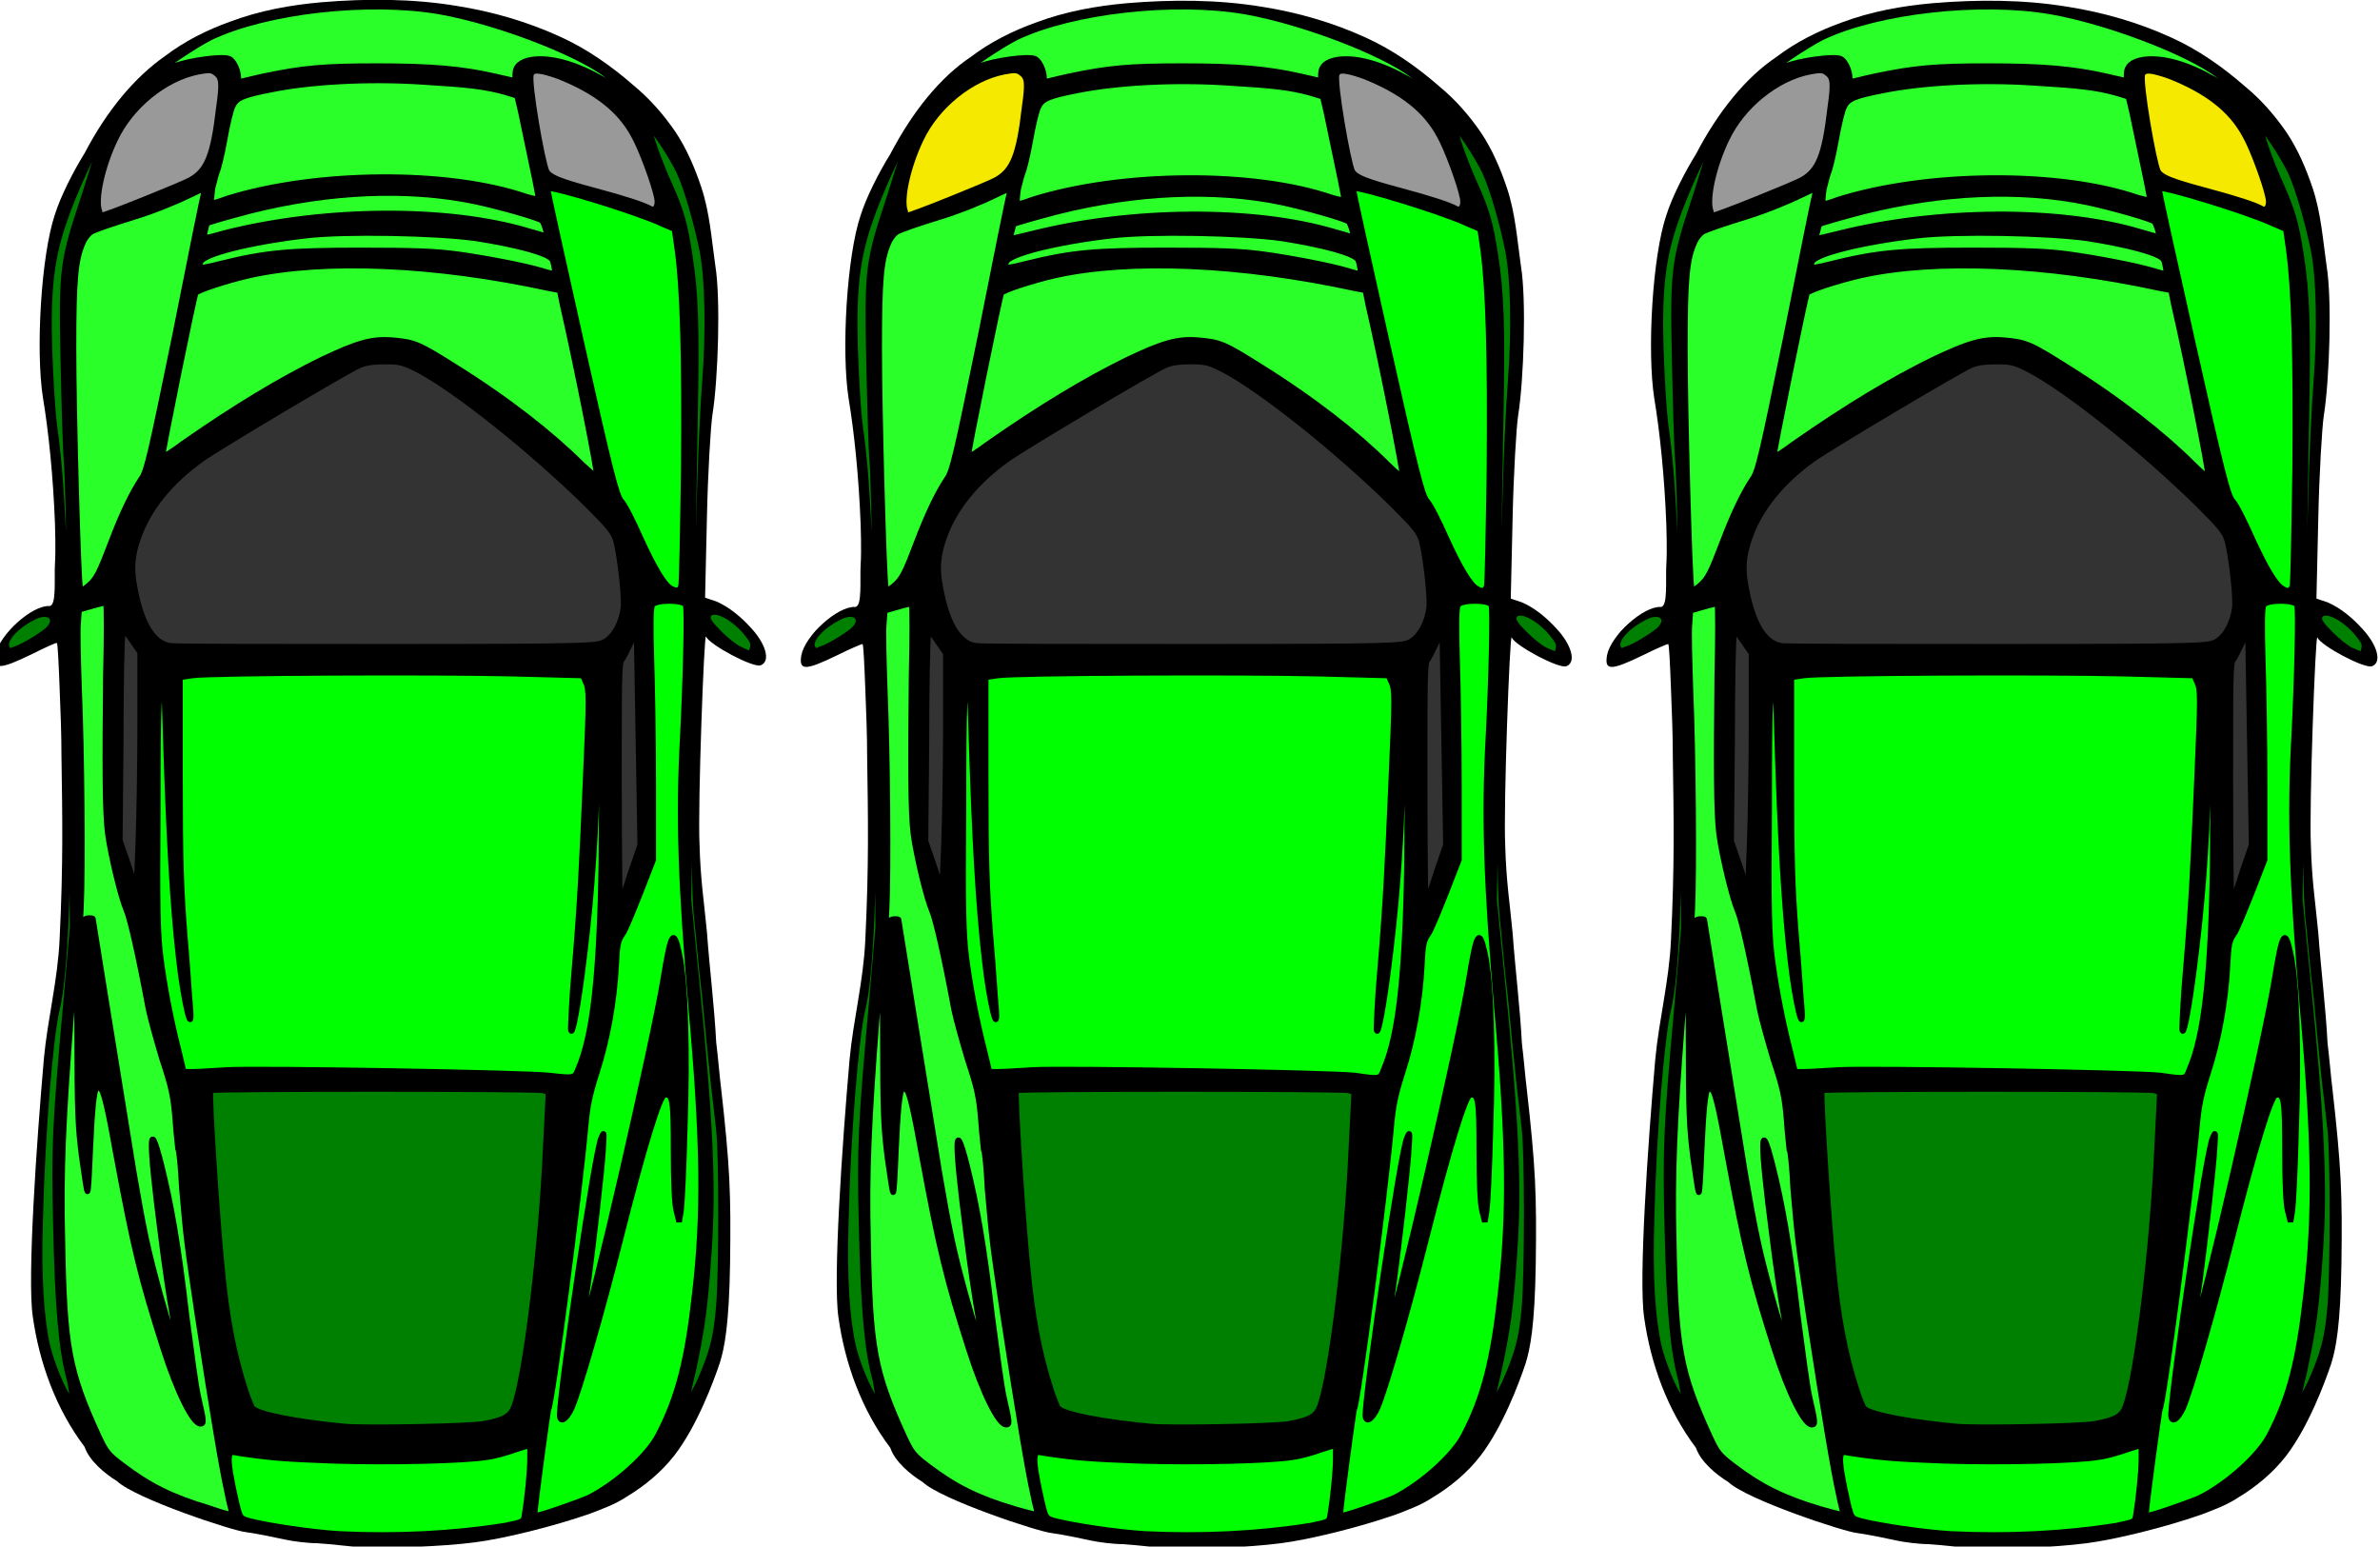 <?xml version="1.0" encoding="utf-8"?>
<!-- Generator: Adobe Illustrator 23.0.1, SVG Export Plug-In . SVG Version: 6.00 Build 0)  -->
<svg version="1.1" id="Layer_1" xmlns="http://www.w3.org/2000/svg" xmlns:xlink="http://www.w3.org/1999/xlink" x="0px" y="0px"
	 viewBox="0 0 257 167" style="enable-background:new 0 0 257 167;" xml:space="preserve">
<style type="text/css">
	.st0{fill-rule:evenodd;clip-rule:evenodd;fill:#00FF00;stroke:#000000;stroke-width:0.603;}
	.st1{fill-rule:evenodd;clip-rule:evenodd;fill:#2AFF2A;stroke:#000000;stroke-width:0.603;}
	.st2{fill-rule:evenodd;clip-rule:evenodd;fill:#008000;stroke:#000000;stroke-width:0.603;}
	.st3{fill-rule:evenodd;clip-rule:evenodd;fill:#333333;stroke:#000000;stroke-width:0.603;}
	.st4{fill-rule:evenodd;clip-rule:evenodd;fill:#F5E900;stroke:#000000;stroke-width:0.603;}
	.st5{fill-rule:evenodd;clip-rule:evenodd;fill:#999999;stroke:#000000;stroke-width:0.603;}
</style>
<g id="layer1" transform="translate(445.687,-242.719)">
	<g id="car-blinker-right" transform="translate(1340.85,-234.34)">
		<path id="path2995-4-8-8_2_" d="M-1594.7,483.2c2.1-1.6,4.5-2.8,7-3.7c3.2-1.2,6.5-1.8,9.9-2.1c4.8-0.4,9.8-0.4,14.6,0.4
			c3.8,0.6,7.6,1.7,11.1,3.3c2.9,1.3,5.6,3.2,8,5.3c1.7,1.4,3.2,3.1,4.5,5c1.2,1.8,2.1,3.9,2.8,6c0.9,2.7,1.1,5.6,1.5,8.4
			c0.6,3.6,0.3,12.4-0.3,16.1c-0.2,1.3-0.5,6.4-0.6,11.1l-0.2,8.7l1.2,0.4c1.4,0.6,2.7,1.7,3.7,2.8c1.7,1.8,2.2,3.7,1.1,4.1
			c-0.8,0.3-5.5-2.2-5.9-3.1c-0.2-0.6-0.9,18.2-0.7,22.4c0.1,3.9,0.5,6.3,0.8,9.5c0.3,4.1,0.8,8,1,11.9c0.2,1.6,0.4,4,0.5,4.7
			c1,8.8,1.1,11.7,1,19.1c-0.1,6.7-0.6,9.2-1.1,10.8c-0.7,2.1-2.5,6.9-4.9,10c-1.4,1.8-3.2,3.3-5.2,4.5c-1.2,0.8-2.6,1.3-3.9,1.8
			c-4,1.4-9.3,2.7-12.4,3.1c-3.8,0.5-9.2,0.6-9.8,0.5h-2.8c-0.6,0-2.9-0.3-4.5-0.4c-1,0-2.6-0.2-3.5-0.4s-2.8-0.6-4.2-0.8
			c-1.3-0.1-11.9-3.6-13.9-5.5c-1.3-0.8-3-2.2-3.5-3.7c-3.1-4.1-4.9-9.1-5.6-14.1c-0.6-4.1,0.4-18.6,1.2-27.8
			c0.4-4.3,1.5-8.5,1.7-12.9c0.4-8.2,0.3-13.2,0.2-19.8c0-2.5-0.1-4.8-0.2-7.4c-0.1-2.6-0.2-4.8-0.3-4.8s-1.3,0.5-2.7,1.2
			c-3.5,1.7-4.2,1.7-3.9,0c0.4-2.1,3.9-5.3,5.8-5.2c0.8,0,0.5-3,0.6-4.6c0.1-1.4,0-4.3,0-4.3c-0.2-5.2-0.7-10-1.3-13.6
			c-0.8-5.1-0.2-15.4,1.3-19.8c0.6-1.9,1.9-4.5,3.2-6.6C-1601,489.1-1598,485.4-1594.7,483.2L-1594.7,483.2z"/>
		<path id="path3029-9_2_" class="st0" d="M-1540.1,540.6c-0.7-0.4-1.8-2.2-3.3-5.5c-0.8-1.8-1.7-3.6-2.1-4
			c-0.5-0.7-1.1-2.9-4.3-17.2c-2-9-3.7-16.5-3.6-16.5c0.3-0.3,9.5,2.5,12.3,3.8l1.4,0.6l0.3,2.1c0.6,4.3,0.8,11.6,0.7,23.8
			c-0.1,6.7-0.2,12.4-0.3,12.7C-1539.2,540.9-1539.5,541-1540.1,540.6L-1540.1,540.6z"/>
		<path id="path3031-6_2_" class="st1" d="M-1603.9,540.4c-0.2-1.1-0.7-18.7-0.7-25.8c0-7.3,0.2-9.5,1-11.3c0.2-0.5,0.6-1,0.9-1.2
			s2.3-0.9,4.6-1.6c2.3-0.7,4.9-1.8,5.9-2.3c1.7-0.8,1.8-0.9,1.7-0.4c-0.1,0.3-1.5,7.2-3.1,15.3c-2.7,13.2-3.1,14.9-3.7,15.7
			c-1,1.5-2.1,3.8-3.2,6.7c-1.3,3.4-1.6,4.1-2.6,4.9l-0.8,0.6L-1603.9,540.4L-1603.9,540.4z"/>
		<path id="path3033-4_2_" class="st1" d="M-1547.5,485.6c-2.8-1.6-5.5-2.4-7.6-2.1c-1.2,0.2-1.8,0.7-1.8,1.6v0.7l-2.2-0.5
			c-3.5-0.8-6.8-1.1-12.7-1.1c-5.8,0-8,0.2-12.3,1.1c-1.4,0.3-2.5,0.6-2.6,0.6c0,0-0.1-0.2-0.1-0.4c0-0.8-0.5-1.9-1-2.1
			c-0.8-0.3-4.4,0.2-5.9,0.8c-0.8,0.3-1.4,0.5-1.4,0.5c-0.2-0.2,3.7-2.8,5.3-3.6c6.1-2.9,17.1-4.1,24.7-2.8c6.8,1.2,16.3,5,18.7,7.4
			C-1545.7,486.6-1546,486.6-1547.5,485.6L-1547.5,485.6z"/>
		<path id="path3035-0_2_" class="st1" d="M-1589.6,497.5c0.2-0.8,0.4-1.6,0.5-1.8s0.5-1.7,0.8-3.4c0.3-1.7,0.7-3.4,0.9-3.7
			c0.4-0.9,1.2-1.2,4.3-1.8c4-0.8,10.2-1.2,16.2-0.8c5,0.3,6.7,0.5,8.9,1.1l1.3,0.4l0.4,1.7c1.5,7.2,2,9.4,1.9,9.5
			c0,0-0.6-0.1-1.3-0.3c-8.4-2.9-22.7-2.8-32.3,0.2c-0.8,0.3-1.5,0.5-1.6,0.5C-1589.8,498.9-1589.7,498.3-1589.6,497.5
			L-1589.6,497.5z"/>
		<path id="path3037-8_2_" class="st1" d="M-1549.7,527.2c-3.2-3.2-8-7-13.8-10.6c-3.8-2.4-4.3-2.6-6.6-2.8
			c-2.3-0.2-3.9,0.3-7.7,2.1c-4.5,2.2-9.3,5.1-14.9,9c-1.2,0.9-2.3,1.6-2.3,1.5c-0.1-0.1,3.4-17.4,3.6-17.7c0.2-0.3,3.2-1.3,5.8-1.9
			c8.1-1.8,20-1.3,32.4,1.4l1.1,0.2l0.3,1.5c1.5,6.5,3.8,18.2,3.7,18.5C-1548.1,528.7-1548.8,528.1-1549.7,527.2L-1549.7,527.2
			L-1549.7,527.2z"/>
		<path id="path3039-5_2_" class="st1" d="M-1554,506.3c-2-0.6-6.3-1.4-9.2-1.8c-2.3-0.3-4.3-0.4-10.3-0.4c-7.8,0-10.3,0.2-15.5,1.5
			c-1.1,0.3-2,0.4-2,0.4s0-0.3,0.1-0.6c0.2-0.9,5.4-2.2,11.4-2.9c4.3-0.5,14.1-0.3,18.4,0.3c4.4,0.7,7.8,1.6,8.2,2.3
			c0.2,0.4,0.4,1.7,0.2,1.6C-1552.8,506.6-1553.4,506.5-1554,506.3L-1554,506.3L-1554,506.3z"/>
		<path id="path3041-7_2_" class="st1" d="M-1590.3,502.1c0.1-0.4,0.2-0.8,0.2-0.8c0-0.1,2.5-0.8,4.8-1.4c8.4-2.1,16.8-2.5,24.1-1
			c2.8,0.6,7,1.8,7.3,2.1c0.1,0.1,0.3,0.6,0.4,1l0.2,0.7l-2.1-0.6c-8.7-2.6-22-2.5-32.7,0.2C-1590.6,502.9-1590.6,503-1590.3,502.1
			L-1590.3,502.1z"/>
		<path id="path3043-8_2_" class="st0" d="M-1554.8,640.5c0-0.7,1.4-11.1,1.5-11.3c0.4-0.7,3.3-22.8,4-30.6c0.2-2.1,0.4-3.2,1.2-5.7
			c1.1-3.4,1.9-7.6,2.1-11.7c0.1-2.1,0.2-2.6,0.7-3.3c0.3-0.4,1.1-2.4,1.9-4.4l1.4-3.6v-8.2c0-4.5-0.1-10.6-0.2-13.5
			c-0.1-3.4-0.1-5.5,0.1-5.8c0.3-0.6,3.4-0.6,3.6,0c0.2,0.4,0,8.2-0.3,14.1c-0.5,8.9-0.2,16.3,0.9,29.3c1.3,14.5,1.4,22.3,0.4,30.9
			c-0.8,7.2-1.8,11.2-4,15.4c-1.1,2.1-4.5,5.2-7.5,6.7c-0.9,0.4-5.1,1.9-5.6,1.9C-1554.7,640.8-1554.8,640.7-1554.8,640.5
			L-1554.8,640.5z M-1550.8,629.1c0.8-1.8,3.2-10.1,5.2-18c2.6-10.3,4.3-15.7,4.8-15.8c0.9-0.2,1,0.5,1,6c0,3.3,0.1,5.8,0.3,6.5
			l0.3,1.2l0.2-1.2c0.1-0.7,0.3-4.6,0.4-8.7c0.3-8.3,0.1-16-0.6-19.1c-0.6-2.8-0.9-2.2-1.7,2.7c-1,6.3-8,36.8-8.6,37.3
			c-0.2,0.1-0.1-0.5,0.5-4.6c0.5-3.7,1.5-12.3,1.6-14.4c0.1-1.7,0.1-1.8-0.2-1.1c-0.7,1.4-4.4,26.8-4.5,29.9
			C-1552.1,630.8-1551.4,630.4-1550.8,629.1L-1550.8,629.1L-1550.8,629.1z"/>
		<path id="path3045-07_2_" class="st1" d="M-1590,640c-4-1.2-6.4-2.4-9.3-4.6c-1.6-1.2-1.8-1.5-2.6-3.2c-3.2-7-3.7-9.6-3.9-21.1
			c-0.2-7.4,0.1-13.2,0.9-23.7c0.3-3.7,0.6-7.2,0.6-7.7c0-0.6,0.1,3.4,0.1,8.9c0,8.8,0.1,10.3,0.5,13.5c0.3,2,0.5,3.6,0.6,3.7
			c0.1,0.1,0.2-1.9,0.3-4.4c0.2-4.4,0.4-6.5,0.7-6.8c0.1-0.1,0.3,0,0.5,0.2c0.3,0.3,0.8,2.5,1.6,7c1.9,10.3,2.7,13.5,5.1,21
			c1.5,4.7,3.2,8.1,4,8.1c0.4,0,0.4-0.2-0.2-2.8c-0.3-1.2-0.8-5.2-1.3-8.9c-0.9-7.8-1.7-12.2-2.7-16.2c-1.4-5.6-1.4-2.7-0.1,7.3
			c0.4,3.3,1,7.3,1.3,8.9c0.3,1.7,0.4,3.2,0.4,3.4s-0.8-2.3-1.7-5.5c-1.4-5.1-1.8-7-2.9-13.4c-1.7-10.5-4.4-27.2-4.4-27.3
			s-0.2-0.1-0.4-0.1c-0.5,0-0.7,0.2-0.9,1.2c-0.1,0.4-0.1-0.6,0-2.3c0.2-4,0.1-16.8-0.2-23.7c-0.1-3.1-0.2-6.3-0.1-7.1l0.1-1.4
			l1.4-0.4c0.7-0.2,1.4-0.4,1.5-0.3c0.1,0.1,0.1,3.6,0,7.7c-0.1,9.6-0.1,14.8,0.2,17.1c0.3,2.3,1.4,6.9,2,8.3
			c0.4,0.9,1.3,4.8,2.4,10.7c0.2,1,0.9,3.5,1.5,5.5c1,3,1.2,4,1.4,6.5c0.1,1.6,0.3,3,0.3,3.1c0.1,0.1,0.3,2,0.4,4.2
			c0.5,5.7,0.5,5.7,1.7,13.8c1.7,11.1,2.7,16.9,3.2,19.1c0.2,1.1,0.5,2.1,0.5,2.2C-1587.4,640.7-1587.9,640.6-1590,640L-1590,640
			L-1590,640z"/>
		<path id="path3047-7_2_" class="st0" d="M-1553.2,593.2c-2.4-0.3-31.6-0.8-34.8-0.6c-1.6,0.1-3.3,0.2-3.8,0.2h-0.9l-0.5-2.1
			c-0.9-3.5-1.6-7.2-2-10.3c-0.3-2.4-0.4-5.2-0.3-15.9c0-12.1,0.1-13.8,0.6-13.3c0.1,0.1,0.2,3,0.3,6.6c0.3,9.2,0.7,17.1,1.4,23
			c0.5,4.5,1.5,8.6,1.2,4.9c-0.1-0.9-0.3-4.4-0.6-7.7c-0.4-5.1-0.5-8.1-0.5-17v-10.8l1.3-0.2c2-0.3,26.4-0.4,34.6-0.2l7.6,0.2
			l0.3,0.7c0.4,0.8,0.4,1.6,0,10.6c-0.4,9.2-0.6,13.4-1.2,20.4c-0.3,3.3-0.4,6.2-0.4,6.5c0.1,0.9,0.6-1.4,1.2-5.9
			c0.9-6.9,1.4-12.7,1.7-22.5c0.1-4,0.3-7.4,0.5-7.6c0.1-0.2,0.2,1.7,0.1,5c-0.1,2.9-0.2,8.9-0.2,13.2c-0.2,11.9-0.9,18.4-2.5,22.1
			C-1550.5,593.6-1550.5,593.6-1553.2,593.2L-1553.2,593.2L-1553.2,593.2z"/>
		<path id="path3049-2_2_" class="st0" d="M-1575.9,642.7c-3.2-0.2-7.7-0.9-9.7-1.4c-1-0.3-1-0.3-1.4-1.9c-0.6-2.6-0.9-4.4-0.8-5
			s0.2-0.6,1.2-0.4c3.4,0.5,4.8,0.6,10,0.8c6.2,0.2,14.4,0,16.7-0.4c0.8-0.1,2.2-0.5,3-0.8l1.6-0.5v1.5c0,1.4-0.3,4.3-0.6,6.1
			c-0.1,0.7-0.2,0.7-2.1,1.1C-1563.6,642.7-1569.8,643-1575.9,642.7L-1575.9,642.7L-1575.9,642.7z"/>
		<path id="path3051-6_2_" class="st2" d="M-1605.1,628c-0.7-0.8-1.9-3.8-2.3-5.5c-0.7-3-1-7.6-0.8-13.7c0.2-9,1.1-19.9,1.8-22.7
			c0.9-3.7,1.3-13.2,1.2-28.4c-0.1-7.3-0.1-12.5,0.1-12.3c0.1,0.2,0.2,7.4,0.3,16.1l0.1,15.7l-0.7,8.1c-1.2,13.3-1.3,15.6-1.1,24
			c0.2,9,0.6,13.6,1.5,16.8C-1604.6,628.2-1604.6,628.7-1605.1,628L-1605.1,628z"/>
		<path id="path3053-9_2_" class="st2" d="M-1538.4,628.3c0-0.1,0.3-1.6,0.7-3.2c0.9-4.2,1.3-6.7,1.7-12.8c0.5-7.1,0.2-14.1-1.4-30
			l-0.8-8.1l0.2-12.2c0.1-6.7,0.2-13.3,0.3-14.6s0.1,4,0.1,11.7c0,9.9,0.1,15,0.3,17c0.2,1.6,0.5,5.5,0.9,8.7
			c0.3,3.2,0.7,7.3,0.9,9.1s0.5,4.2,0.6,5.2c0.3,2.8,0.3,15,0,18.9c-0.3,3.6-0.7,5.1-2.2,8.5
			C-1538.1,628.4-1538.4,628.9-1538.4,628.3L-1538.4,628.3z"/>
		<path id="path3055-77_2_" class="st2" d="M-1532.6,547.3c-0.5-0.2-1.5-1-2.2-1.7c-1-1-1.3-1.4-1.3-1.8c0.2-1.2,2.3-0.4,4,1.5
			c0.9,1.1,1,1.3,0.8,2C-1531.4,547.8-1531.5,547.8-1532.6,547.3L-1532.6,547.3z"/>
		<path id="path3057-77_2_" class="st2" d="M-1537.7,536.5c0-2.2,0.1-8.4,0.2-13.9c0.2-10.2,0.1-13.8-0.6-18.2
			c-0.5-3.2-0.9-4.6-2.1-7.3c-1.2-2.6-2.4-6.1-2.2-6.3c0.2-0.2,2.4,3.1,3.2,4.8c0.8,1.7,1.9,5.5,2.5,8.5s0.7,8.7,0.3,14
			c-0.2,2.5-0.5,8.5-0.6,13.2c-0.1,4.8-0.3,8.8-0.5,8.9C-1537.7,540.4-1537.7,539-1537.7,536.5L-1537.7,536.5L-1537.7,536.5z"/>
		<path id="path3059-9_2_" class="st2" d="M-1605.5,537.8c-0.1-1.5-0.3-4.5-0.4-6.6s-0.4-5.6-0.7-7.6s-0.5-6-0.6-8.8
			c-0.2-6.4,0.2-9.9,1.6-13.9c0.9-2.7,3.5-8.5,3.8-8.2c0.1,0.1-0.7,2.5-1.6,5.4c-2.4,7.2-2.5,7.9-2.3,17.7c0.1,4.3,0.2,9.5,0.4,11.7
			c0.1,2.2,0.2,6,0.2,8.5l-0.1,4.6L-1605.5,537.8L-1605.5,537.8z"/>
		<path id="path3061-0_2_" class="st2" d="M-1611.8,547c-0.4-0.8,0.9-2.3,2.9-3.3c1.7-0.9,2.8,0.2,1.5,1.4c-0.7,0.6-2.6,1.8-3.6,2.1
			C-1611.4,547.4-1611.6,547.4-1611.8,547L-1611.8,547z"/>
		<path id="path3063-0_2_" class="st2" d="M-1575.3,631.1c-5.2-0.5-9.4-1.3-10-2c-0.1-0.2-0.5-1.1-0.8-2.1c-1.2-3.7-2-7.8-2.5-13.3
			c-0.5-4.9-1.4-18.7-1.2-18.9c0.2-0.2,35.1-0.2,35.9,0l0.6,0.2l-0.3,5.9c-0.5,11.2-2.2,24.7-3.4,28c-0.4,1.1-1.1,1.5-3.3,1.9
			C-1561.7,631.1-1573.2,631.3-1575.3,631.1L-1575.3,631.1L-1575.3,631.1z"/>
		<path id="path3065-0_2_" class="st3" d="M-1594.2,546.8c-1.8-0.3-3.1-2.4-3.8-6.3c-0.4-2-0.3-3.4,0.4-5.4c1.1-3.1,3.4-6,6.9-8.5
			c2-1.4,15.6-9.5,17-10.1c0.7-0.3,1.5-0.4,2.8-0.4c1.6,0,1.9,0.1,3.5,0.9c4,2.1,12.1,8.5,18.3,14.6c2.4,2.4,2.8,2.9,3.1,3.9
			c0.4,1.6,0.9,5.8,0.8,7.1c-0.2,1.7-1,3.2-2.1,3.8c-0.9,0.4-1.4,0.5-23.3,0.5C-1583.1,546.9-1593.7,546.9-1594.2,546.8
			L-1594.2,546.8L-1594.2,546.8z"/>
		<path id="path3067-5_2_" class="st3" d="M-1598.7,570.5l-0.9-2.6l0.1-10.7c0-5.9,0.1-11.1,0.2-11.5l0.1-0.7l0.9,1.3l0.9,1.3v7.8
			c0,4.3-0.1,10-0.2,12.8l-0.2,5L-1598.7,570.5L-1598.7,570.5z"/>
		<path id="path3069-75_2_" class="st3" d="M-1545.7,561.8c0-11.5,0-13.1,0.3-13.5c0.2-0.2,0.6-1.1,1-1.9l0.6-1.5l0.2,11.7l0.2,11.7
			l-1,2.9c-0.5,1.6-1,3.1-1.2,3.3C-1545.6,574.8-1545.7,569.3-1545.7,561.8L-1545.7,561.8z"/>
		<path id="path3071-6_2_" class="st4" d="M-1542.3,499.6c-0.7-0.4-2.8-1.1-6.2-2c-3.7-1-4.6-1.4-5-2c-0.5-1-2-9.7-1.7-10.5
			c0.2-0.6,1-0.5,3,0.2c4,1.6,6.6,3.6,8.1,6.4c0.8,1.4,2.2,5.2,2.5,6.7C-1541.4,499.3-1541.8,499.9-1542.3,499.6L-1542.3,499.6
			L-1542.3,499.6z"/>
		<path id="path3073-8_2_" class="st5" d="M-1601.8,499.9c-0.5-1.3,0.3-4.9,1.7-7.8c1.7-3.6,5.4-6.6,9-7.3c1.1-0.2,1.4-0.2,1.8,0.1
			c0.7,0.5,0.8,1,0.4,3.8c-0.6,5.2-1.3,6.8-3.1,7.8c-0.9,0.5-9.1,3.8-9.5,3.8C-1601.6,500.3-1601.8,500.1-1601.8,499.9
			L-1601.8,499.9z"/>
	</g>
	<g id="car-blinker-left" transform="translate(1340.85,-234.34)">
		<path id="path2995-4-8-8" d="M-1681.7,483.2c2.1-1.6,4.5-2.8,7-3.7c3.2-1.2,6.5-1.8,9.9-2.1c4.8-0.4,9.8-0.4,14.6,0.4
			c3.8,0.6,7.6,1.7,11.1,3.3c2.9,1.3,5.6,3.2,8,5.3c1.7,1.4,3.2,3.1,4.5,5c1.2,1.8,2.1,3.9,2.8,6c0.9,2.7,1.1,5.6,1.5,8.4
			c0.6,3.6,0.3,12.4-0.3,16.1c-0.2,1.3-0.5,6.4-0.6,11.1l-0.2,8.7l1.2,0.4c1.4,0.6,2.7,1.7,3.7,2.8c1.7,1.8,2.2,3.7,1.1,4.1
			c-0.8,0.3-5.5-2.2-5.9-3.1c-0.2-0.6-0.9,18.2-0.7,22.4c0.1,3.9,0.5,6.3,0.8,9.5c0.3,4.1,0.8,8,1,11.9c0.2,1.6,0.4,4,0.5,4.7
			c1,8.8,1.1,11.7,1,19.1c-0.1,6.7-0.6,9.2-1.1,10.8c-0.7,2.1-2.5,6.9-4.9,10c-1.4,1.8-3.2,3.3-5.2,4.5c-1.2,0.8-2.6,1.3-3.9,1.8
			c-4,1.4-9.3,2.7-12.4,3.1c-3.8,0.5-9.2,0.6-9.8,0.5h-2.8c-0.6,0-2.9-0.3-4.5-0.4c-1,0-2.6-0.2-3.5-0.4s-2.8-0.6-4.2-0.8
			c-1.3-0.1-11.9-3.6-13.9-5.5c-1.3-0.8-3-2.2-3.5-3.7c-3.1-4.1-4.9-9.1-5.6-14.1c-0.6-4.1,0.4-18.6,1.2-27.8
			c0.4-4.3,1.5-8.5,1.7-12.9c0.4-8.2,0.3-13.2,0.2-19.8c0-2.5-0.1-4.8-0.2-7.4c-0.1-2.6-0.2-4.8-0.3-4.8s-1.3,0.5-2.7,1.2
			c-3.5,1.7-4.2,1.7-3.9,0c0.4-2.1,3.9-5.3,5.8-5.2c0.8,0,0.5-3,0.6-4.6c0.1-1.4,0-4.3,0-4.3c-0.2-5.2-0.7-10-1.3-13.6
			c-0.8-5.1-0.2-15.4,1.3-19.8c0.6-1.9,1.9-4.5,3.2-6.6C-1688,489.1-1685,485.4-1681.7,483.2L-1681.7,483.2z"/>
		<path id="path3029-9" class="st0" d="M-1627.1,540.6c-0.7-0.4-1.8-2.2-3.3-5.5c-0.8-1.8-1.7-3.6-2.1-4c-0.5-0.7-1.1-2.9-4.3-17.2
			c-2-9-3.7-16.5-3.6-16.5c0.3-0.3,9.5,2.5,12.3,3.8l1.4,0.6l0.3,2.1c0.6,4.3,0.8,11.6,0.7,23.8c-0.1,6.7-0.2,12.4-0.3,12.7
			C-1626.2,540.9-1626.5,541-1627.1,540.6L-1627.1,540.6z"/>
		<path id="path3031-6" class="st1" d="M-1690.9,540.4c-0.2-1.1-0.7-18.7-0.7-25.8c0-7.3,0.2-9.5,1-11.3c0.2-0.5,0.6-1,0.9-1.2
			s2.3-0.9,4.6-1.6c2.3-0.7,4.9-1.8,5.9-2.3c1.7-0.8,1.8-0.9,1.7-0.4c-0.1,0.3-1.5,7.2-3.1,15.3c-2.7,13.2-3.1,14.9-3.7,15.7
			c-1,1.5-2.1,3.8-3.2,6.7c-1.3,3.4-1.6,4.1-2.6,4.9l-0.8,0.6L-1690.9,540.4L-1690.9,540.4z"/>
		<path id="path3033-4" class="st1" d="M-1634.5,485.6c-2.8-1.6-5.5-2.4-7.6-2.1c-1.2,0.2-1.8,0.7-1.8,1.6v0.7l-2.2-0.5
			c-3.5-0.8-6.8-1.1-12.7-1.1c-5.8,0-8,0.2-12.3,1.1c-1.4,0.3-2.5,0.6-2.6,0.6c0,0-0.1-0.2-0.1-0.4c0-0.8-0.5-1.9-1-2.1
			c-0.8-0.3-4.4,0.2-5.9,0.8c-0.8,0.3-1.4,0.5-1.4,0.5c-0.2-0.2,3.7-2.8,5.3-3.6c6.1-2.9,17.1-4.1,24.7-2.8c6.8,1.2,16.3,5,18.7,7.4
			C-1632.7,486.6-1633,486.6-1634.5,485.6L-1634.5,485.6z"/>
		<path id="path3035-0" class="st1" d="M-1676.6,497.5c0.2-0.8,0.4-1.6,0.5-1.8s0.5-1.7,0.8-3.4c0.3-1.7,0.7-3.4,0.9-3.7
			c0.4-0.9,1.2-1.2,4.3-1.8c4-0.8,10.2-1.2,16.2-0.8c5,0.3,6.7,0.5,8.9,1.1l1.3,0.4l0.4,1.7c1.5,7.2,2,9.4,1.9,9.5
			c0,0-0.6-0.1-1.3-0.3c-8.4-2.9-22.7-2.8-32.3,0.2c-0.8,0.3-1.5,0.5-1.6,0.5C-1676.8,498.9-1676.7,498.3-1676.6,497.5
			L-1676.6,497.5z"/>
		<path id="path3037-8" class="st1" d="M-1636.7,527.2c-3.2-3.2-8-7-13.8-10.6c-3.8-2.4-4.3-2.6-6.6-2.8c-2.3-0.2-3.9,0.3-7.7,2.1
			c-4.5,2.2-9.3,5.1-14.9,9c-1.2,0.9-2.3,1.6-2.3,1.5c-0.1-0.1,3.4-17.4,3.6-17.7c0.2-0.3,3.2-1.3,5.8-1.9c8.1-1.8,20-1.3,32.4,1.4
			l1.1,0.2l0.3,1.5c1.5,6.5,3.8,18.2,3.7,18.5C-1635.1,528.7-1635.8,528.1-1636.7,527.2L-1636.7,527.2L-1636.7,527.2z"/>
		<path id="path3039-5" class="st1" d="M-1641,506.3c-2-0.6-6.3-1.4-9.2-1.8c-2.3-0.3-4.3-0.4-10.3-0.4c-7.8,0-10.3,0.2-15.5,1.5
			c-1.1,0.3-2,0.4-2,0.4s0-0.3,0.1-0.6c0.2-0.9,5.4-2.2,11.4-2.9c4.3-0.5,14.1-0.3,18.4,0.3c4.4,0.7,7.8,1.6,8.2,2.3
			c0.2,0.4,0.4,1.7,0.2,1.6C-1639.8,506.6-1640.4,506.5-1641,506.3L-1641,506.3L-1641,506.3z"/>
		<path id="path3041-7" class="st1" d="M-1677.3,502.1c0.1-0.4,0.2-0.8,0.2-0.8c0-0.1,2.5-0.8,4.8-1.4c8.4-2.1,16.8-2.5,24.1-1
			c2.8,0.6,7,1.8,7.3,2.1c0.1,0.1,0.3,0.6,0.4,1l0.2,0.7l-2.1-0.6c-8.7-2.6-22-2.5-32.7,0.2C-1677.6,502.9-1677.6,503-1677.3,502.1
			L-1677.3,502.1z"/>
		<path id="path3043-8" class="st0" d="M-1641.8,640.5c0-0.7,1.4-11.1,1.5-11.3c0.4-0.7,3.3-22.8,4-30.6c0.2-2.1,0.4-3.2,1.2-5.7
			c1.1-3.4,1.9-7.6,2.1-11.7c0.1-2.1,0.2-2.6,0.7-3.3c0.3-0.4,1.1-2.4,1.9-4.4l1.4-3.6v-8.2c0-4.5-0.1-10.6-0.2-13.5
			c-0.1-3.4-0.1-5.5,0.1-5.8c0.3-0.6,3.4-0.6,3.6,0c0.2,0.4,0,8.2-0.3,14.1c-0.5,8.9-0.2,16.3,0.9,29.3c1.3,14.5,1.4,22.3,0.4,30.9
			c-0.8,7.2-1.8,11.2-4,15.4c-1.1,2.1-4.5,5.2-7.5,6.7c-0.9,0.4-5.1,1.9-5.6,1.9C-1641.7,640.8-1641.8,640.7-1641.8,640.5
			L-1641.8,640.5z M-1637.8,629.1c0.8-1.8,3.2-10.1,5.2-18c2.6-10.3,4.3-15.7,4.8-15.8c0.9-0.2,1,0.5,1,6c0,3.3,0.1,5.8,0.3,6.5
			l0.3,1.2l0.2-1.2c0.1-0.7,0.3-4.6,0.4-8.7c0.3-8.3,0.1-16-0.6-19.1c-0.6-2.8-0.9-2.2-1.7,2.7c-1,6.3-8,36.8-8.6,37.3
			c-0.2,0.1-0.1-0.5,0.5-4.6c0.5-3.7,1.5-12.3,1.6-14.4c0.1-1.7,0.1-1.8-0.2-1.1c-0.7,1.4-4.4,26.8-4.5,29.9
			C-1639.1,630.8-1638.4,630.4-1637.8,629.1L-1637.8,629.1L-1637.8,629.1z"/>
		<path id="path3045-07" class="st1" d="M-1677,640c-4-1.2-6.4-2.4-9.3-4.6c-1.6-1.2-1.8-1.5-2.6-3.2c-3.2-7-3.7-9.6-3.9-21.1
			c-0.2-7.4,0.1-13.2,0.9-23.7c0.3-3.7,0.6-7.2,0.6-7.7c0-0.6,0.1,3.4,0.1,8.9c0,8.8,0.1,10.3,0.5,13.5c0.3,2,0.5,3.6,0.6,3.7
			c0.1,0.1,0.2-1.9,0.3-4.4c0.2-4.4,0.4-6.5,0.7-6.8c0.1-0.1,0.3,0,0.5,0.2c0.3,0.3,0.8,2.5,1.6,7c1.9,10.3,2.7,13.5,5.1,21
			c1.5,4.7,3.2,8.1,4,8.1c0.4,0,0.4-0.2-0.2-2.8c-0.3-1.2-0.8-5.2-1.3-8.9c-0.9-7.8-1.7-12.2-2.7-16.2c-1.4-5.6-1.4-2.7-0.1,7.3
			c0.4,3.3,1,7.3,1.3,8.9c0.3,1.7,0.4,3.2,0.4,3.4s-0.8-2.3-1.7-5.5c-1.4-5.1-1.8-7-2.9-13.4c-1.7-10.5-4.4-27.2-4.4-27.3
			s-0.2-0.1-0.4-0.1c-0.5,0-0.7,0.2-0.9,1.2c-0.1,0.4-0.1-0.6,0-2.3c0.2-4,0.1-16.8-0.2-23.7c-0.1-3.1-0.2-6.3-0.1-7.1l0.1-1.4
			l1.4-0.4c0.7-0.2,1.4-0.4,1.5-0.3c0.1,0.1,0.1,3.6,0,7.7c-0.1,9.6-0.1,14.8,0.2,17.1c0.3,2.3,1.4,6.9,2,8.3
			c0.4,0.9,1.3,4.8,2.4,10.7c0.2,1,0.9,3.5,1.5,5.5c1,3,1.2,4,1.4,6.5c0.1,1.6,0.3,3,0.3,3.1c0.1,0.1,0.3,2,0.4,4.2
			c0.5,5.7,0.5,5.7,1.7,13.8c1.7,11.1,2.7,16.9,3.2,19.1c0.2,1.1,0.5,2.1,0.5,2.2C-1674.4,640.7-1674.9,640.6-1677,640L-1677,640
			L-1677,640z"/>
		<path id="path3047-7" class="st0" d="M-1640.2,593.2c-2.4-0.3-31.6-0.8-34.8-0.6c-1.6,0.1-3.3,0.2-3.8,0.2h-0.9l-0.5-2.1
			c-0.9-3.5-1.6-7.2-2-10.3c-0.3-2.4-0.4-5.2-0.3-15.9c0-12.1,0.1-13.8,0.6-13.3c0.1,0.1,0.2,3,0.3,6.6c0.3,9.2,0.7,17.1,1.4,23
			c0.5,4.5,1.5,8.6,1.2,4.9c-0.1-0.9-0.3-4.4-0.6-7.7c-0.4-5.1-0.5-8.1-0.5-17v-10.8l1.3-0.2c2-0.3,26.4-0.4,34.6-0.2l7.6,0.2
			l0.3,0.7c0.4,0.8,0.4,1.6,0,10.6c-0.4,9.2-0.6,13.4-1.2,20.4c-0.3,3.3-0.4,6.2-0.4,6.5c0.1,0.9,0.6-1.4,1.2-5.9
			c0.9-6.9,1.4-12.7,1.7-22.5c0.1-4,0.3-7.4,0.5-7.6c0.1-0.2,0.2,1.7,0.1,5c-0.1,2.9-0.2,8.9-0.2,13.2c-0.2,11.9-0.9,18.4-2.5,22.1
			C-1637.5,593.6-1637.5,593.6-1640.2,593.2L-1640.2,593.2L-1640.2,593.2z"/>
		<path id="path3049-2" class="st0" d="M-1662.9,642.7c-3.2-0.2-7.7-0.9-9.7-1.4c-1-0.3-1-0.3-1.4-1.9c-0.6-2.6-0.9-4.4-0.8-5
			s0.2-0.6,1.2-0.4c3.4,0.5,4.8,0.6,10,0.8c6.2,0.2,14.4,0,16.7-0.4c0.8-0.1,2.2-0.5,3-0.8l1.6-0.5v1.5c0,1.4-0.3,4.3-0.6,6.1
			c-0.1,0.7-0.2,0.7-2.1,1.1C-1650.6,642.7-1656.8,643-1662.9,642.7L-1662.9,642.7L-1662.9,642.7z"/>
		<path id="path3051-6" class="st2" d="M-1692.1,628c-0.7-0.8-1.9-3.8-2.3-5.5c-0.7-3-1-7.6-0.8-13.7c0.2-9,1.1-19.9,1.8-22.7
			c0.9-3.7,1.3-13.2,1.2-28.4c-0.1-7.3-0.1-12.5,0.1-12.3c0.1,0.2,0.2,7.4,0.3,16.1l0.1,15.7l-0.7,8.1c-1.2,13.3-1.3,15.6-1.1,24
			c0.2,9,0.6,13.6,1.5,16.8C-1691.6,628.2-1691.6,628.7-1692.1,628L-1692.1,628z"/>
		<path id="path3053-9" class="st2" d="M-1625.4,628.3c0-0.1,0.3-1.6,0.7-3.2c0.9-4.2,1.3-6.7,1.7-12.8c0.5-7.1,0.2-14.1-1.4-30
			l-0.8-8.1l0.2-12.2c0.1-6.7,0.2-13.3,0.3-14.6s0.1,4,0.1,11.7c0,9.9,0.1,15,0.3,17c0.2,1.6,0.5,5.5,0.9,8.7
			c0.3,3.2,0.7,7.3,0.9,9.1s0.5,4.2,0.6,5.2c0.3,2.8,0.3,15,0,18.9c-0.3,3.6-0.7,5.1-2.2,8.5
			C-1625.1,628.4-1625.4,628.9-1625.4,628.3L-1625.4,628.3z"/>
		<path id="path3055-77" class="st2" d="M-1619.6,547.3c-0.5-0.2-1.5-1-2.2-1.7c-1-1-1.3-1.4-1.3-1.8c0.2-1.2,2.3-0.4,4,1.5
			c0.9,1.1,1,1.3,0.8,2C-1618.4,547.8-1618.5,547.8-1619.6,547.3L-1619.6,547.3z"/>
		<path id="path3057-77" class="st2" d="M-1624.7,536.5c0-2.2,0.1-8.4,0.2-13.9c0.2-10.2,0.1-13.8-0.6-18.2
			c-0.5-3.2-0.9-4.6-2.1-7.3c-1.2-2.6-2.4-6.1-2.2-6.3c0.2-0.2,2.4,3.1,3.2,4.8c0.8,1.7,1.9,5.5,2.5,8.5s0.7,8.7,0.3,14
			c-0.2,2.5-0.5,8.5-0.6,13.2c-0.1,4.8-0.3,8.8-0.5,8.9C-1624.7,540.4-1624.7,539-1624.7,536.5L-1624.7,536.5L-1624.7,536.5z"/>
		<path id="path3059-9" class="st2" d="M-1692.5,537.8c-0.1-1.5-0.3-4.5-0.4-6.6s-0.4-5.6-0.7-7.6s-0.5-6-0.6-8.8
			c-0.2-6.4,0.2-9.9,1.6-13.9c0.9-2.7,3.5-8.5,3.8-8.2c0.1,0.1-0.7,2.5-1.6,5.4c-2.4,7.2-2.5,7.9-2.3,17.7c0.1,4.3,0.2,9.5,0.4,11.7
			c0.1,2.2,0.2,6,0.2,8.5l-0.1,4.6L-1692.5,537.8L-1692.5,537.8z"/>
		<path id="path3061-0" class="st2" d="M-1698.8,547c-0.4-0.8,0.9-2.3,2.9-3.3c1.7-0.9,2.8,0.2,1.5,1.4c-0.7,0.6-2.6,1.8-3.6,2.1
			C-1698.4,547.4-1698.6,547.4-1698.8,547L-1698.8,547z"/>
		<path id="path3063-0" class="st2" d="M-1662.3,631.1c-5.2-0.5-9.4-1.3-10-2c-0.1-0.2-0.5-1.1-0.8-2.1c-1.2-3.7-2-7.8-2.5-13.3
			c-0.5-4.9-1.4-18.7-1.2-18.9c0.2-0.2,35.1-0.2,35.9,0l0.6,0.2l-0.3,5.9c-0.5,11.2-2.2,24.7-3.4,28c-0.4,1.1-1.1,1.5-3.3,1.9
			C-1648.7,631.1-1660.2,631.3-1662.3,631.1L-1662.3,631.1L-1662.3,631.1z"/>
		<path id="path3065-0" class="st3" d="M-1681.2,546.8c-1.8-0.3-3.1-2.4-3.8-6.3c-0.4-2-0.3-3.4,0.4-5.4c1.1-3.1,3.4-6,6.9-8.5
			c2-1.4,15.6-9.5,17-10.1c0.7-0.3,1.5-0.4,2.8-0.4c1.6,0,1.9,0.1,3.5,0.9c4,2.1,12.1,8.5,18.3,14.6c2.4,2.4,2.8,2.9,3.1,3.9
			c0.4,1.6,0.9,5.8,0.8,7.1c-0.2,1.7-1,3.2-2.1,3.8c-0.9,0.4-1.4,0.5-23.3,0.5C-1670.1,546.9-1680.7,546.9-1681.2,546.8
			L-1681.2,546.8L-1681.2,546.8z"/>
		<path id="path3067-5" class="st3" d="M-1685.7,570.5l-0.9-2.6l0.1-10.7c0-5.9,0.1-11.1,0.2-11.5l0.1-0.7l0.9,1.3l0.9,1.3v7.8
			c0,4.3-0.1,10-0.2,12.8l-0.2,5L-1685.7,570.5L-1685.7,570.5z"/>
		<path id="path3069-75" class="st3" d="M-1632.7,561.8c0-11.5,0-13.1,0.3-13.5c0.2-0.2,0.6-1.1,1-1.9l0.6-1.5l0.2,11.7l0.2,11.7
			l-1,2.9c-0.5,1.6-1,3.1-1.2,3.3C-1632.6,574.8-1632.7,569.3-1632.7,561.8L-1632.7,561.8z"/>
		<path id="path3071-6" class="st5" d="M-1629.3,499.6c-0.7-0.4-2.8-1.1-6.2-2c-3.7-1-4.6-1.4-5-2c-0.5-1-2-9.7-1.7-10.5
			c0.2-0.6,1-0.5,3,0.2c4,1.6,6.6,3.6,8.1,6.4c0.8,1.4,2.2,5.2,2.5,6.7C-1628.4,499.3-1628.8,499.9-1629.3,499.6L-1629.3,499.6
			L-1629.3,499.6z"/>
		<path id="path3073-8" class="st4" d="M-1688.8,499.9c-0.5-1.3,0.3-4.9,1.7-7.8c1.7-3.6,5.4-6.6,9-7.3c1.1-0.2,1.4-0.2,1.8,0.1
			c0.7,0.5,0.8,1,0.4,3.8c-0.6,5.2-1.3,6.8-3.1,7.8c-0.9,0.5-9.1,3.8-9.5,3.8C-1688.6,500.3-1688.8,500.1-1688.8,499.9
			L-1688.8,499.9z"/>
	</g>
	<g id="car-blinker-off" transform="translate(1340.85,-234.34)">
		<path id="path2995-4-8-8_1_" d="M-1768.7,483.1c2.1-1.6,4.5-2.8,7-3.7c3.2-1.2,6.5-1.8,9.9-2.1c4.8-0.4,9.8-0.4,14.6,0.4
			c3.8,0.6,7.6,1.7,11.1,3.3c2.9,1.3,5.6,3.2,8,5.3c1.7,1.4,3.2,3.1,4.5,5c1.2,1.8,2.1,3.9,2.8,6c0.9,2.7,1.1,5.6,1.5,8.4
			c0.6,3.6,0.3,12.4-0.3,16.1c-0.2,1.3-0.5,6.4-0.6,11.1l-0.2,8.7l1.2,0.4c1.4,0.6,2.7,1.7,3.7,2.8c1.7,1.8,2.2,3.7,1.1,4.1
			c-0.8,0.3-5.5-2.2-5.9-3.1c-0.2-0.6-0.9,18.2-0.7,22.4c0.1,3.9,0.5,6.3,0.8,9.5c0.3,4.1,0.8,8,1,11.9c0.2,1.6,0.4,4,0.5,4.7
			c1,8.8,1.1,11.7,1,19.1c-0.1,6.7-0.6,9.2-1.1,10.8c-0.7,2.1-2.5,6.9-4.9,10c-1.4,1.8-3.2,3.3-5.2,4.5c-1.2,0.8-2.6,1.3-3.9,1.8
			c-4,1.4-9.3,2.7-12.4,3.1c-3.8,0.5-9.2,0.6-9.8,0.5h-2.8c-0.6,0-2.9-0.3-4.5-0.4c-1,0-2.6-0.2-3.5-0.4c-0.9-0.2-2.8-0.6-4.2-0.8
			c-1.3-0.1-11.9-3.6-13.9-5.5c-1.3-0.8-3-2.2-3.5-3.7c-3.1-4.1-4.9-9.1-5.6-14.1c-0.6-4.1,0.4-18.6,1.2-27.8
			c0.4-4.3,1.5-8.5,1.7-12.9c0.4-8.2,0.3-13.2,0.2-19.8c0-2.5-0.1-4.8-0.2-7.4c-0.1-2.6-0.2-4.8-0.3-4.8c0-0.1-1.3,0.5-2.7,1.2
			c-3.5,1.7-4.2,1.7-3.9,0c0.4-2.1,3.9-5.3,5.8-5.2c0.8,0,0.5-3,0.6-4.6c0.1-1.4,0-4.3,0-4.3c-0.2-5.2-0.7-10-1.3-13.6
			c-0.8-5.1-0.2-15.4,1.3-19.8c0.6-1.9,1.9-4.5,3.2-6.6C-1775,489-1772,485.4-1768.7,483.1L-1768.7,483.1z"/>
		<path id="path3029-9_1_" class="st0" d="M-1714.1,540.6c-0.7-0.4-1.8-2.2-3.3-5.5c-0.8-1.8-1.7-3.6-2.1-4
			c-0.5-0.7-1.1-2.9-4.3-17.2c-2-9-3.7-16.5-3.6-16.5c0.3-0.3,9.5,2.5,12.3,3.8l1.4,0.6l0.3,2.1c0.6,4.3,0.8,11.6,0.7,23.8
			c-0.1,6.7-0.2,12.4-0.3,12.7C-1713.2,540.9-1713.5,540.9-1714.1,540.6L-1714.1,540.6z"/>
		<path id="path3031-6_1_" class="st1" d="M-1777.9,540.4c-0.2-1.1-0.7-18.7-0.7-25.8c0-7.3,0.2-9.5,1-11.3c0.2-0.5,0.6-1,0.9-1.2
			s2.3-0.9,4.6-1.6s4.9-1.8,5.9-2.3c1.7-0.8,1.8-0.9,1.7-0.4c-0.1,0.3-1.5,7.2-3.1,15.3c-2.7,13.2-3.1,14.9-3.7,15.7
			c-1,1.5-2.1,3.8-3.2,6.7c-1.3,3.4-1.6,4.1-2.6,4.9l-0.8,0.6L-1777.9,540.4L-1777.9,540.4z"/>
		<path id="path3033-4_1_" class="st1" d="M-1721.5,485.6c-2.8-1.6-5.5-2.4-7.6-2.1c-1.2,0.2-1.8,0.7-1.8,1.6v0.7l-2.2-0.5
			c-3.5-0.8-6.8-1.1-12.7-1.1c-5.8,0-8,0.2-12.3,1.1c-1.4,0.3-2.5,0.6-2.6,0.6s-0.1-0.2-0.1-0.4c0-0.8-0.5-1.9-1-2.1
			c-0.8-0.3-4.4,0.2-5.9,0.8c-0.8,0.3-1.4,0.5-1.4,0.5c-0.2-0.2,3.7-2.8,5.3-3.6c6.1-2.9,17.1-4.1,24.7-2.8c6.8,1.2,16.3,5,18.7,7.4
			C-1719.7,486.6-1720,486.5-1721.5,485.6L-1721.5,485.6z"/>
		<path id="path3035-0_1_" class="st1" d="M-1763.6,497.4c0.2-0.8,0.4-1.6,0.5-1.8c0.1-0.2,0.5-1.7,0.8-3.4c0.3-1.7,0.7-3.4,0.9-3.7
			c0.4-0.9,1.2-1.2,4.3-1.8c4-0.8,10.2-1.2,16.2-0.8c5,0.3,6.7,0.5,8.9,1.1l1.3,0.4l0.4,1.7c1.5,7.2,2,9.4,1.9,9.5
			c0,0-0.6-0.1-1.3-0.3c-8.4-2.9-22.7-2.8-32.3,0.2c-0.8,0.3-1.5,0.5-1.6,0.5C-1763.8,498.9-1763.7,498.3-1763.6,497.4
			L-1763.6,497.4z"/>
		<path id="path3037-8_1_" class="st1" d="M-1723.7,527.2c-3.2-3.2-8-7-13.8-10.6c-3.8-2.4-4.3-2.6-6.6-2.8
			c-2.3-0.2-3.9,0.3-7.7,2.1c-4.5,2.2-9.3,5.1-14.9,9c-1.2,0.9-2.3,1.6-2.3,1.5c-0.1-0.1,3.4-17.4,3.6-17.7c0.2-0.3,3.2-1.3,5.8-1.9
			c8.1-1.8,20-1.3,32.4,1.4l1.1,0.2l0.3,1.5c1.5,6.5,3.8,18.2,3.7,18.5C-1722.1,528.7-1722.8,528-1723.7,527.2L-1723.7,527.2
			L-1723.7,527.2z"/>
		<path id="path3039-5_1_" class="st1" d="M-1728,506.3c-2-0.6-6.3-1.4-9.2-1.8c-2.3-0.3-4.3-0.4-10.3-0.4c-7.8,0-10.3,0.2-15.5,1.5
			c-1.1,0.3-2,0.4-2,0.4s0-0.3,0.1-0.6c0.2-0.9,5.4-2.2,11.4-2.9c4.3-0.5,14.1-0.3,18.4,0.3c4.4,0.7,7.8,1.6,8.2,2.3
			c0.2,0.4,0.4,1.7,0.2,1.6C-1726.8,506.6-1727.4,506.5-1728,506.3L-1728,506.3L-1728,506.3z"/>
		<path id="path3041-7_1_" class="st1" d="M-1764.4,502c0.1-0.4,0.2-0.8,0.2-0.8c0-0.1,2.5-0.8,4.8-1.4c8.4-2.1,16.8-2.5,24.1-1
			c2.8,0.6,7,1.8,7.3,2.1c0.1,0.1,0.3,0.6,0.4,1l0.2,0.7l-2.1-0.6c-8.7-2.6-22-2.5-32.7,0.2C-1764.7,502.9-1764.6,502.9-1764.4,502
			L-1764.4,502z"/>
		<path id="path3043-8_1_" class="st0" d="M-1728.8,640.5c0-0.7,1.4-11.1,1.5-11.3c0.4-0.7,3.3-22.8,4-30.6c0.2-2.1,0.4-3.2,1.2-5.7
			c1.1-3.4,1.9-7.6,2.1-11.7c0.1-2.1,0.2-2.6,0.7-3.3c0.3-0.4,1.1-2.4,1.9-4.4l1.4-3.6v-8.2c0-4.5-0.1-10.6-0.2-13.5
			c-0.1-3.4-0.1-5.5,0.1-5.8c0.3-0.6,3.4-0.6,3.6,0c0.2,0.4,0,8.2-0.3,14.1c-0.5,8.9-0.2,16.3,0.9,29.3c1.3,14.5,1.4,22.3,0.4,30.9
			c-0.8,7.2-1.8,11.2-4,15.4c-1.1,2.1-4.5,5.2-7.5,6.7c-0.9,0.4-5.1,1.9-5.6,1.9C-1728.7,640.8-1728.8,640.7-1728.8,640.5
			L-1728.8,640.5z M-1724.8,629.1c0.8-1.8,3.2-10.1,5.2-18c2.6-10.3,4.3-15.7,4.8-15.8c0.9-0.2,1,0.5,1,6c0,3.3,0.1,5.8,0.3,6.5
			l0.3,1.2l0.2-1.2c0.1-0.7,0.3-4.6,0.4-8.7c0.3-8.3,0.1-16-0.6-19.1c-0.6-2.8-0.9-2.2-1.7,2.7c-1,6.3-8,36.8-8.6,37.3
			c-0.2,0.1-0.1-0.5,0.5-4.6c0.5-3.7,1.5-12.3,1.6-14.4c0.1-1.7,0.1-1.8-0.2-1.1c-0.7,1.4-4.4,26.8-4.5,29.9
			C-1726.1,630.8-1725.4,630.4-1724.8,629.1L-1724.8,629.1L-1724.8,629.1z"/>
		<path id="path3045-07_1_" class="st1" d="M-1764,639.9c-4-1.2-6.4-2.4-9.3-4.6c-1.6-1.2-1.8-1.5-2.6-3.2c-3.2-7-3.7-9.6-3.9-21.1
			c-0.2-7.4,0.1-13.2,0.9-23.7c0.3-3.7,0.6-7.2,0.6-7.7c0-0.6,0.1,3.4,0.1,8.9c0,8.8,0.1,10.3,0.5,13.5c0.3,2,0.5,3.6,0.6,3.7
			c0.1,0.1,0.2-1.9,0.3-4.4c0.2-4.4,0.4-6.5,0.7-6.8c0.1-0.1,0.3,0,0.5,0.2c0.3,0.3,0.8,2.5,1.6,7c1.9,10.3,2.7,13.5,5.1,21
			c1.5,4.7,3.2,8.1,4,8.1c0.4,0,0.4-0.2-0.2-2.8c-0.3-1.2-0.8-5.2-1.3-8.9c-0.9-7.8-1.7-12.2-2.7-16.2c-1.4-5.6-1.4-2.7-0.1,7.3
			c0.4,3.3,1,7.3,1.3,8.9c0.3,1.7,0.4,3.2,0.4,3.4c0,0.2-0.8-2.3-1.7-5.5c-1.4-5.1-1.8-7-2.9-13.4c-1.7-10.5-4.4-27.2-4.4-27.3
			c0-0.1-0.2-0.1-0.4-0.1c-0.5,0-0.7,0.2-0.9,1.2c-0.1,0.4-0.1-0.6,0-2.3c0.2-4,0.1-16.8-0.2-23.7c-0.1-3.1-0.2-6.3-0.1-7.1l0.1-1.4
			l1.4-0.4c0.7-0.2,1.4-0.4,1.5-0.3c0.1,0.1,0.1,3.6,0,7.7c-0.1,9.6-0.1,14.8,0.2,17.1c0.3,2.3,1.4,6.9,2,8.3
			c0.4,0.9,1.3,4.8,2.4,10.7c0.2,1,0.9,3.5,1.5,5.5c1,3,1.2,4,1.4,6.5c0.1,1.6,0.3,3,0.3,3.1c0.1,0.1,0.3,2,0.4,4.2
			c0.5,5.7,0.5,5.7,1.7,13.8c1.7,11.1,2.7,16.9,3.2,19.1c0.2,1.1,0.5,2.1,0.5,2.2C-1761.4,640.7-1762,640.6-1764,639.9L-1764,639.9
			L-1764,639.9z"/>
		<path id="path3047-7_1_" class="st0" d="M-1727.2,593.2c-2.4-0.3-31.6-0.8-34.8-0.6c-1.6,0.1-3.3,0.2-3.8,0.2h-0.9l-0.5-2.1
			c-0.9-3.5-1.6-7.2-2-10.3c-0.3-2.4-0.4-5.2-0.3-15.9c0-12.1,0.1-13.8,0.6-13.3c0.1,0.1,0.2,3,0.3,6.6c0.3,9.2,0.7,17.1,1.4,23
			c0.5,4.5,1.5,8.6,1.2,4.9c-0.1-0.9-0.3-4.4-0.6-7.7c-0.4-5.1-0.5-8.1-0.5-17v-10.8l1.3-0.2c2-0.3,26.4-0.4,34.6-0.2l7.6,0.2
			l0.3,0.7c0.4,0.8,0.4,1.6,0,10.6c-0.4,9.2-0.6,13.4-1.2,20.4c-0.3,3.3-0.4,6.2-0.4,6.5c0.1,0.9,0.6-1.4,1.2-5.9
			c0.9-6.9,1.4-12.7,1.7-22.5c0.1-4,0.3-7.4,0.5-7.6c0.1-0.2,0.2,1.7,0.1,5c-0.1,2.9-0.2,8.9-0.2,13.2c-0.2,11.9-0.9,18.4-2.5,22.1
			C-1724.5,593.5-1724.5,593.5-1727.2,593.2L-1727.2,593.2L-1727.2,593.2z"/>
		<path id="path3049-2_1_" class="st0" d="M-1749.9,642.7c-3.2-0.2-7.7-0.9-9.7-1.4c-1-0.3-1-0.3-1.4-1.9c-0.6-2.6-0.9-4.4-0.8-5
			c0.1-0.6,0.2-0.6,1.2-0.4c3.4,0.5,4.8,0.6,10,0.8c6.2,0.2,14.4,0,16.7-0.4c0.8-0.1,2.2-0.5,3-0.8l1.6-0.5v1.5
			c0,1.4-0.3,4.3-0.6,6.1c-0.1,0.7-0.2,0.7-2.1,1.1C-1737.6,642.7-1743.8,643-1749.9,642.7L-1749.9,642.7L-1749.9,642.7z"/>
		<path id="path3051-6_1_" class="st2" d="M-1779.1,628c-0.7-0.8-1.9-3.8-2.3-5.5c-0.7-3-1-7.6-0.8-13.7c0.2-9,1.1-19.9,1.8-22.7
			c0.9-3.7,1.3-13.2,1.2-28.4c-0.1-7.3-0.1-12.5,0.1-12.3c0.1,0.2,0.2,7.4,0.3,16.1l0.1,15.7l-0.7,8.1c-1.2,13.3-1.3,15.6-1.1,24
			c0.2,9,0.6,13.6,1.5,16.8C-1778.6,628.2-1778.6,628.7-1779.1,628L-1779.1,628z"/>
		<path id="path3053-9_1_" class="st2" d="M-1712.4,628.3c0-0.1,0.3-1.6,0.7-3.2c0.9-4.2,1.3-6.7,1.7-12.8c0.5-7.1,0.2-14.1-1.4-30
			l-0.8-8.1l0.2-12.2c0.1-6.7,0.2-13.3,0.3-14.6c0.1-1.3,0.1,4,0.1,11.7c0,9.9,0.1,15,0.3,17c0.2,1.6,0.5,5.5,0.9,8.7
			c0.3,3.2,0.7,7.3,0.9,9.1c0.2,1.8,0.5,4.2,0.6,5.2c0.3,2.8,0.3,15,0,18.9c-0.3,3.6-0.7,5.1-2.2,8.5
			C-1712.1,628.4-1712.4,628.9-1712.4,628.3L-1712.4,628.3z"/>
		<path id="path3055-77_1_" class="st2" d="M-1706.6,547.2c-0.5-0.2-1.5-1-2.2-1.7c-1-1-1.3-1.4-1.3-1.8c0.2-1.2,2.3-0.4,4,1.5
			c0.9,1.1,1,1.3,0.8,2C-1705.5,547.8-1705.5,547.7-1706.6,547.2L-1706.6,547.2z"/>
		<path id="path3057-77_1_" class="st2" d="M-1711.7,536.5c0-2.2,0.1-8.4,0.2-13.9c0.2-10.2,0.1-13.8-0.6-18.2
			c-0.5-3.2-0.9-4.6-2.1-7.3c-1.2-2.6-2.4-6.1-2.2-6.3c0.2-0.2,2.4,3.1,3.2,4.8c0.8,1.7,1.9,5.5,2.5,8.5s0.7,8.7,0.3,14
			c-0.2,2.5-0.5,8.5-0.6,13.2c-0.1,4.8-0.3,8.8-0.5,8.9C-1711.7,540.4-1711.7,539-1711.7,536.5L-1711.7,536.5L-1711.7,536.5z"/>
		<path id="path3059-9_1_" class="st2" d="M-1779.5,537.8c-0.1-1.5-0.3-4.5-0.4-6.6c-0.1-2.1-0.4-5.6-0.7-7.6
			c-0.3-2.1-0.5-6-0.6-8.8c-0.2-6.4,0.2-9.9,1.6-13.9c0.9-2.7,3.5-8.5,3.8-8.2c0.1,0.1-0.7,2.5-1.6,5.4c-2.4,7.2-2.5,7.9-2.3,17.7
			c0.1,4.3,0.2,9.5,0.4,11.7c0.1,2.2,0.2,6,0.2,8.5l-0.1,4.6L-1779.5,537.8L-1779.5,537.8z"/>
		<path id="path3061-0_1_" class="st2" d="M-1785.8,547c-0.4-0.8,0.9-2.3,2.9-3.3c1.7-0.9,2.8,0.2,1.5,1.4c-0.7,0.6-2.6,1.8-3.6,2.1
			C-1785.4,547.4-1785.6,547.4-1785.8,547L-1785.8,547z"/>
		<path id="path3063-0_1_" class="st2" d="M-1749.3,631.1c-5.2-0.5-9.4-1.3-10-2c-0.1-0.2-0.5-1.1-0.8-2.1c-1.2-3.7-2-7.8-2.5-13.3
			c-0.5-4.9-1.4-18.7-1.2-18.9c0.2-0.2,35.1-0.2,35.9,0l0.6,0.2l-0.3,5.9c-0.5,11.2-2.2,24.7-3.4,28c-0.4,1.1-1.1,1.5-3.3,1.9
			C-1735.7,631.1-1747.3,631.3-1749.3,631.1L-1749.3,631.1L-1749.3,631.1z"/>
		<path id="path3065-0_1_" class="st3" d="M-1768.2,546.8c-1.8-0.3-3.1-2.4-3.8-6.3c-0.4-2-0.3-3.4,0.4-5.4c1.1-3.1,3.4-6,6.9-8.5
			c2-1.4,15.6-9.5,17-10.1c0.7-0.3,1.5-0.4,2.8-0.4c1.6,0,1.9,0.1,3.5,0.9c4,2.1,12.1,8.5,18.3,14.6c2.4,2.4,2.8,2.9,3.1,3.9
			c0.4,1.6,0.9,5.8,0.8,7.1c-0.2,1.7-1,3.2-2.1,3.8c-0.9,0.4-1.4,0.5-23.3,0.5C-1757.1,546.9-1767.7,546.9-1768.2,546.8
			L-1768.2,546.8L-1768.2,546.8z"/>
		<path id="path3067-5_1_" class="st3" d="M-1772.7,570.4l-0.9-2.6l0.1-10.7c0-5.9,0.1-11.1,0.2-11.5l0.1-0.7l0.9,1.3l0.9,1.3v7.8
			c0,4.3-0.1,10-0.2,12.8l-0.2,5L-1772.7,570.4L-1772.7,570.4z"/>
		<path id="path3069-75_1_" class="st3" d="M-1719.7,561.8c0-11.5,0-13.1,0.3-13.5c0.2-0.2,0.6-1.1,1-1.9l0.6-1.5l0.2,11.7l0.2,11.7
			l-1,2.9c-0.5,1.6-1,3.1-1.2,3.3C-1719.6,574.7-1719.7,569.2-1719.7,561.8L-1719.7,561.8z"/>
		<path id="path3071-6_1_" class="st5" d="M-1716.3,499.6c-0.7-0.4-2.8-1.1-6.2-2c-3.7-1-4.6-1.4-5-2c-0.5-1-2-9.7-1.7-10.5
			c0.2-0.6,1-0.5,3,0.2c4,1.6,6.6,3.6,8.1,6.4c0.8,1.4,2.2,5.2,2.5,6.7C-1715.4,499.3-1715.8,499.9-1716.3,499.6L-1716.3,499.6
			L-1716.3,499.6z"/>
		<path id="path3073-8_1_" class="st5" d="M-1775.8,499.9c-0.5-1.3,0.3-4.9,1.7-7.8c1.7-3.6,5.4-6.6,9-7.3c1.1-0.2,1.4-0.2,1.8,0.1
			c0.7,0.5,0.8,1,0.4,3.8c-0.6,5.2-1.3,6.8-3.1,7.8c-0.9,0.5-9.1,3.8-9.5,3.8C-1775.6,500.3-1775.8,500.1-1775.8,499.9
			L-1775.8,499.9z"/>
	</g>
</g>
</svg>
